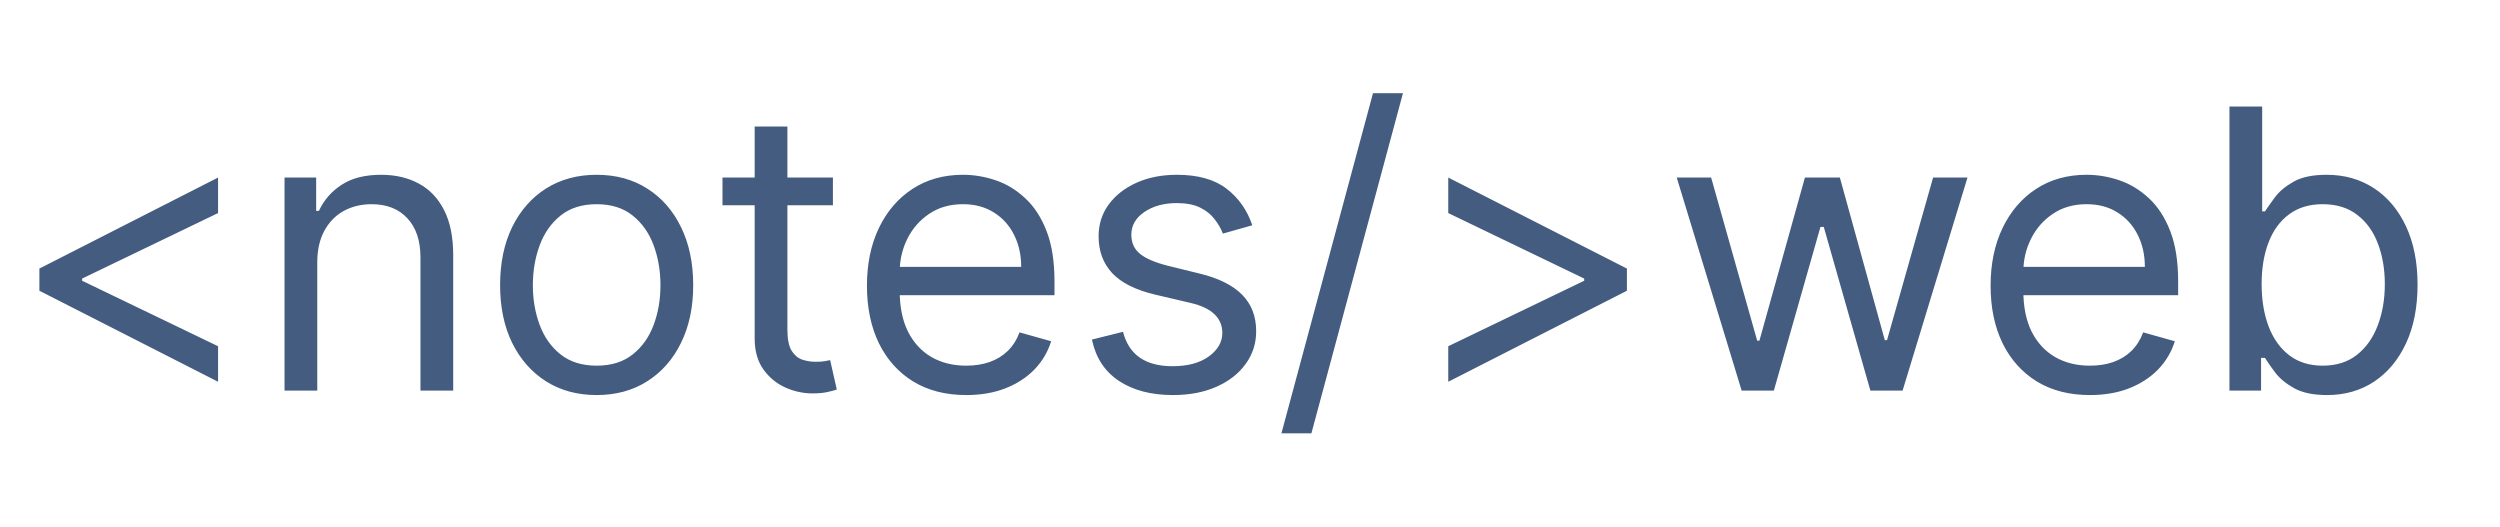 <svg width="128" height="27" viewBox="0 0 128 27" fill="none" xmlns="http://www.w3.org/2000/svg">
<g filter="url(#filter0_d_7105_296)">
<path d="M2.017 10.886V9.75L11.165 5.091V6.909L4.148 10.29L4.205 10.176V10.46L4.148 10.347L11.165 13.727V15.546L2.017 10.886ZM16.244 9.438V16H14.568V5.091H16.187V6.795H16.329C16.585 6.241 16.973 5.796 17.494 5.46C18.015 5.119 18.687 4.949 19.511 4.949C20.25 4.949 20.896 5.1 21.45 5.403C22.004 5.702 22.435 6.156 22.742 6.767C23.05 7.373 23.204 8.14 23.204 9.068V16H21.528V9.182C21.528 8.325 21.305 7.657 20.86 7.179C20.415 6.696 19.804 6.455 19.028 6.455C18.493 6.455 18.015 6.571 17.593 6.803C17.177 7.035 16.848 7.373 16.606 7.818C16.365 8.263 16.244 8.803 16.244 9.438ZM30.549 16.227C29.564 16.227 28.7 15.993 27.956 15.524C27.218 15.055 26.64 14.4 26.223 13.557C25.811 12.714 25.605 11.729 25.605 10.602C25.605 9.466 25.811 8.474 26.223 7.626C26.64 6.779 27.218 6.121 27.956 5.652C28.7 5.183 29.564 4.949 30.549 4.949C31.534 4.949 32.395 5.183 33.134 5.652C33.877 6.121 34.455 6.779 34.867 7.626C35.284 8.474 35.492 9.466 35.492 10.602C35.492 11.729 35.284 12.714 34.867 13.557C34.455 14.4 33.877 15.055 33.134 15.524C32.395 15.993 31.534 16.227 30.549 16.227ZM30.549 14.722C31.297 14.722 31.912 14.53 32.395 14.146C32.878 13.763 33.236 13.258 33.468 12.633C33.7 12.008 33.816 11.331 33.816 10.602C33.816 9.873 33.7 9.194 33.468 8.564C33.236 7.934 32.878 7.425 32.395 7.037C31.912 6.649 31.297 6.455 30.549 6.455C29.801 6.455 29.185 6.649 28.702 7.037C28.219 7.425 27.862 7.934 27.63 8.564C27.398 9.194 27.282 9.873 27.282 10.602C27.282 11.331 27.398 12.008 27.63 12.633C27.862 13.258 28.219 13.763 28.702 14.146C29.185 14.53 29.801 14.722 30.549 14.722ZM42.645 5.091V6.511H36.991V5.091H42.645ZM38.639 2.477H40.315V12.875C40.315 13.348 40.384 13.704 40.521 13.94C40.663 14.172 40.843 14.329 41.061 14.409C41.283 14.485 41.518 14.523 41.764 14.523C41.949 14.523 42.1 14.513 42.219 14.494C42.337 14.471 42.432 14.452 42.503 14.438L42.844 15.943C42.73 15.986 42.571 16.028 42.368 16.071C42.164 16.118 41.906 16.142 41.594 16.142C41.12 16.142 40.656 16.04 40.202 15.837C39.752 15.633 39.378 15.323 39.08 14.906C38.786 14.49 38.639 13.964 38.639 13.329V2.477ZM49.473 16.227C48.422 16.227 47.515 15.995 46.753 15.531C45.995 15.062 45.41 14.409 44.998 13.571C44.591 12.728 44.388 11.748 44.388 10.631C44.388 9.513 44.591 8.528 44.998 7.676C45.41 6.819 45.983 6.152 46.717 5.673C47.456 5.19 48.318 4.949 49.302 4.949C49.87 4.949 50.432 5.044 50.986 5.233C51.54 5.422 52.044 5.73 52.498 6.156C52.953 6.578 53.315 7.136 53.585 7.832C53.855 8.528 53.99 9.385 53.99 10.403V11.114H45.581V9.665H52.285C52.285 9.049 52.162 8.5 51.916 8.017C51.675 7.534 51.329 7.153 50.879 6.874C50.434 6.594 49.908 6.455 49.302 6.455C48.635 6.455 48.057 6.62 47.569 6.952C47.086 7.278 46.715 7.705 46.454 8.23C46.194 8.756 46.064 9.319 46.064 9.92V10.886C46.064 11.71 46.206 12.409 46.49 12.982C46.779 13.55 47.179 13.983 47.69 14.281C48.202 14.575 48.796 14.722 49.473 14.722C49.913 14.722 50.311 14.66 50.666 14.537C51.026 14.409 51.336 14.22 51.596 13.969C51.857 13.713 52.058 13.396 52.2 13.017L53.819 13.472C53.649 14.021 53.362 14.504 52.96 14.921C52.558 15.332 52.06 15.654 51.468 15.886C50.877 16.114 50.211 16.227 49.473 16.227ZM64.117 7.534L62.611 7.96C62.517 7.709 62.377 7.465 62.192 7.229C62.012 6.987 61.766 6.788 61.453 6.632C61.141 6.476 60.741 6.398 60.253 6.398C59.586 6.398 59.029 6.552 58.584 6.859C58.144 7.162 57.924 7.548 57.924 8.017C57.924 8.434 58.075 8.763 58.378 9.004C58.681 9.246 59.155 9.447 59.799 9.608L61.418 10.006C62.393 10.242 63.12 10.605 63.598 11.092C64.077 11.575 64.316 12.198 64.316 12.96C64.316 13.585 64.136 14.144 63.776 14.636C63.421 15.129 62.924 15.517 62.284 15.801C61.645 16.085 60.902 16.227 60.054 16.227C58.942 16.227 58.021 15.986 57.291 15.503C56.562 15.02 56.101 14.314 55.907 13.386L57.498 12.989C57.649 13.576 57.935 14.016 58.357 14.31C58.783 14.603 59.339 14.75 60.026 14.75C60.807 14.75 61.427 14.584 61.887 14.253C62.351 13.917 62.583 13.514 62.583 13.046C62.583 12.667 62.45 12.349 62.185 12.094C61.92 11.833 61.513 11.639 60.963 11.511L59.145 11.085C58.146 10.848 57.412 10.482 56.944 9.984C56.48 9.482 56.248 8.855 56.248 8.102C56.248 7.487 56.42 6.942 56.766 6.469C57.116 5.995 57.592 5.624 58.194 5.354C58.8 5.084 59.486 4.949 60.253 4.949C61.333 4.949 62.18 5.186 62.796 5.659C63.416 6.133 63.856 6.758 64.117 7.534ZM71.831 0.773L67.143 18.188H65.609L70.297 0.773H71.831ZM83.298 10.886L74.151 15.546V13.727L81.168 10.347L81.111 10.46V10.176L81.168 10.29L74.151 6.909V5.091L83.298 9.75V10.886ZM89.173 16L85.849 5.091H87.61L89.968 13.443H90.082L92.412 5.091H94.201L96.502 13.415H96.616L98.974 5.091H100.735L97.412 16H95.764L93.377 7.619H93.207L90.821 16H89.173ZM107.004 16.227C105.953 16.227 105.046 15.995 104.284 15.531C103.526 15.062 102.942 14.409 102.53 13.571C102.122 12.728 101.919 11.748 101.919 10.631C101.919 9.513 102.122 8.528 102.53 7.676C102.942 6.819 103.514 6.152 104.248 5.673C104.987 5.19 105.849 4.949 106.834 4.949C107.402 4.949 107.963 5.044 108.517 5.233C109.071 5.422 109.575 5.73 110.03 6.156C110.484 6.578 110.846 7.136 111.116 7.832C111.386 8.528 111.521 9.385 111.521 10.403V11.114H103.112V9.665H109.817C109.817 9.049 109.693 8.5 109.447 8.017C109.206 7.534 108.86 7.153 108.41 6.874C107.965 6.594 107.44 6.455 106.834 6.455C106.166 6.455 105.588 6.62 105.101 6.952C104.618 7.278 104.246 7.705 103.986 8.23C103.725 8.756 103.595 9.319 103.595 9.92V10.886C103.595 11.71 103.737 12.409 104.021 12.982C104.31 13.55 104.71 13.983 105.221 14.281C105.733 14.575 106.327 14.722 107.004 14.722C107.444 14.722 107.842 14.66 108.197 14.537C108.557 14.409 108.867 14.22 109.128 13.969C109.388 13.713 109.589 13.396 109.731 13.017L111.351 13.472C111.18 14.021 110.894 14.504 110.491 14.921C110.089 15.332 109.592 15.654 109 15.886C108.408 16.114 107.743 16.227 107.004 16.227ZM114.148 16V1.455H115.824V6.824H115.966C116.089 6.634 116.26 6.393 116.478 6.099C116.7 5.801 117.017 5.536 117.429 5.304C117.846 5.067 118.409 4.949 119.12 4.949C120.038 4.949 120.848 5.178 121.549 5.638C122.249 6.097 122.796 6.748 123.189 7.591C123.582 8.434 123.779 9.428 123.779 10.574C123.779 11.729 123.582 12.731 123.189 13.578C122.796 14.421 122.252 15.074 121.556 15.538C120.86 15.998 120.057 16.227 119.148 16.227C118.447 16.227 117.886 16.111 117.465 15.879C117.043 15.643 116.719 15.375 116.492 15.077C116.265 14.774 116.089 14.523 115.966 14.324H115.767V16H114.148ZM115.796 10.546C115.796 11.369 115.917 12.096 116.158 12.726C116.4 13.351 116.752 13.841 117.216 14.196C117.68 14.546 118.248 14.722 118.921 14.722C119.622 14.722 120.206 14.537 120.675 14.168C121.149 13.794 121.504 13.292 121.74 12.662C121.982 12.027 122.103 11.322 122.103 10.546C122.103 9.778 121.984 9.087 121.748 8.472C121.516 7.851 121.163 7.361 120.689 7.001C120.221 6.637 119.631 6.455 118.921 6.455C118.239 6.455 117.666 6.627 117.202 6.973C116.738 7.314 116.388 7.792 116.151 8.408C115.914 9.018 115.796 9.731 115.796 10.546Z" fill="#435C80"/>
</g>
<defs>
<filter id="filter0_d_7105_296" x="-1.983" y="0.773" width="129.762" height="25.415" filterUnits="userSpaceOnUse" color-interpolation-filters="sRGB">
<feFlood flood-opacity="0" result="BackgroundImageFix"/>
<feColorMatrix in="SourceAlpha" type="matrix" values="0 0 0 0 0 0 0 0 0 0 0 0 0 0 0 0 0 0 127 0" result="hardAlpha"/>
<feOffset dy="4"/>
<feGaussianBlur stdDeviation="2"/>
<feComposite in2="hardAlpha" operator="out"/>
<feColorMatrix type="matrix" values="0 0 0 0 0 0 0 0 0 0 0 0 0 0 0 0 0 0 0.25 0"/>
<feBlend mode="normal" in2="BackgroundImageFix" result="effect1_dropShadow_7105_296"/>
<feBlend mode="normal" in="SourceGraphic" in2="effect1_dropShadow_7105_296" result="shape"/>
</filter>
</defs>
</svg>
